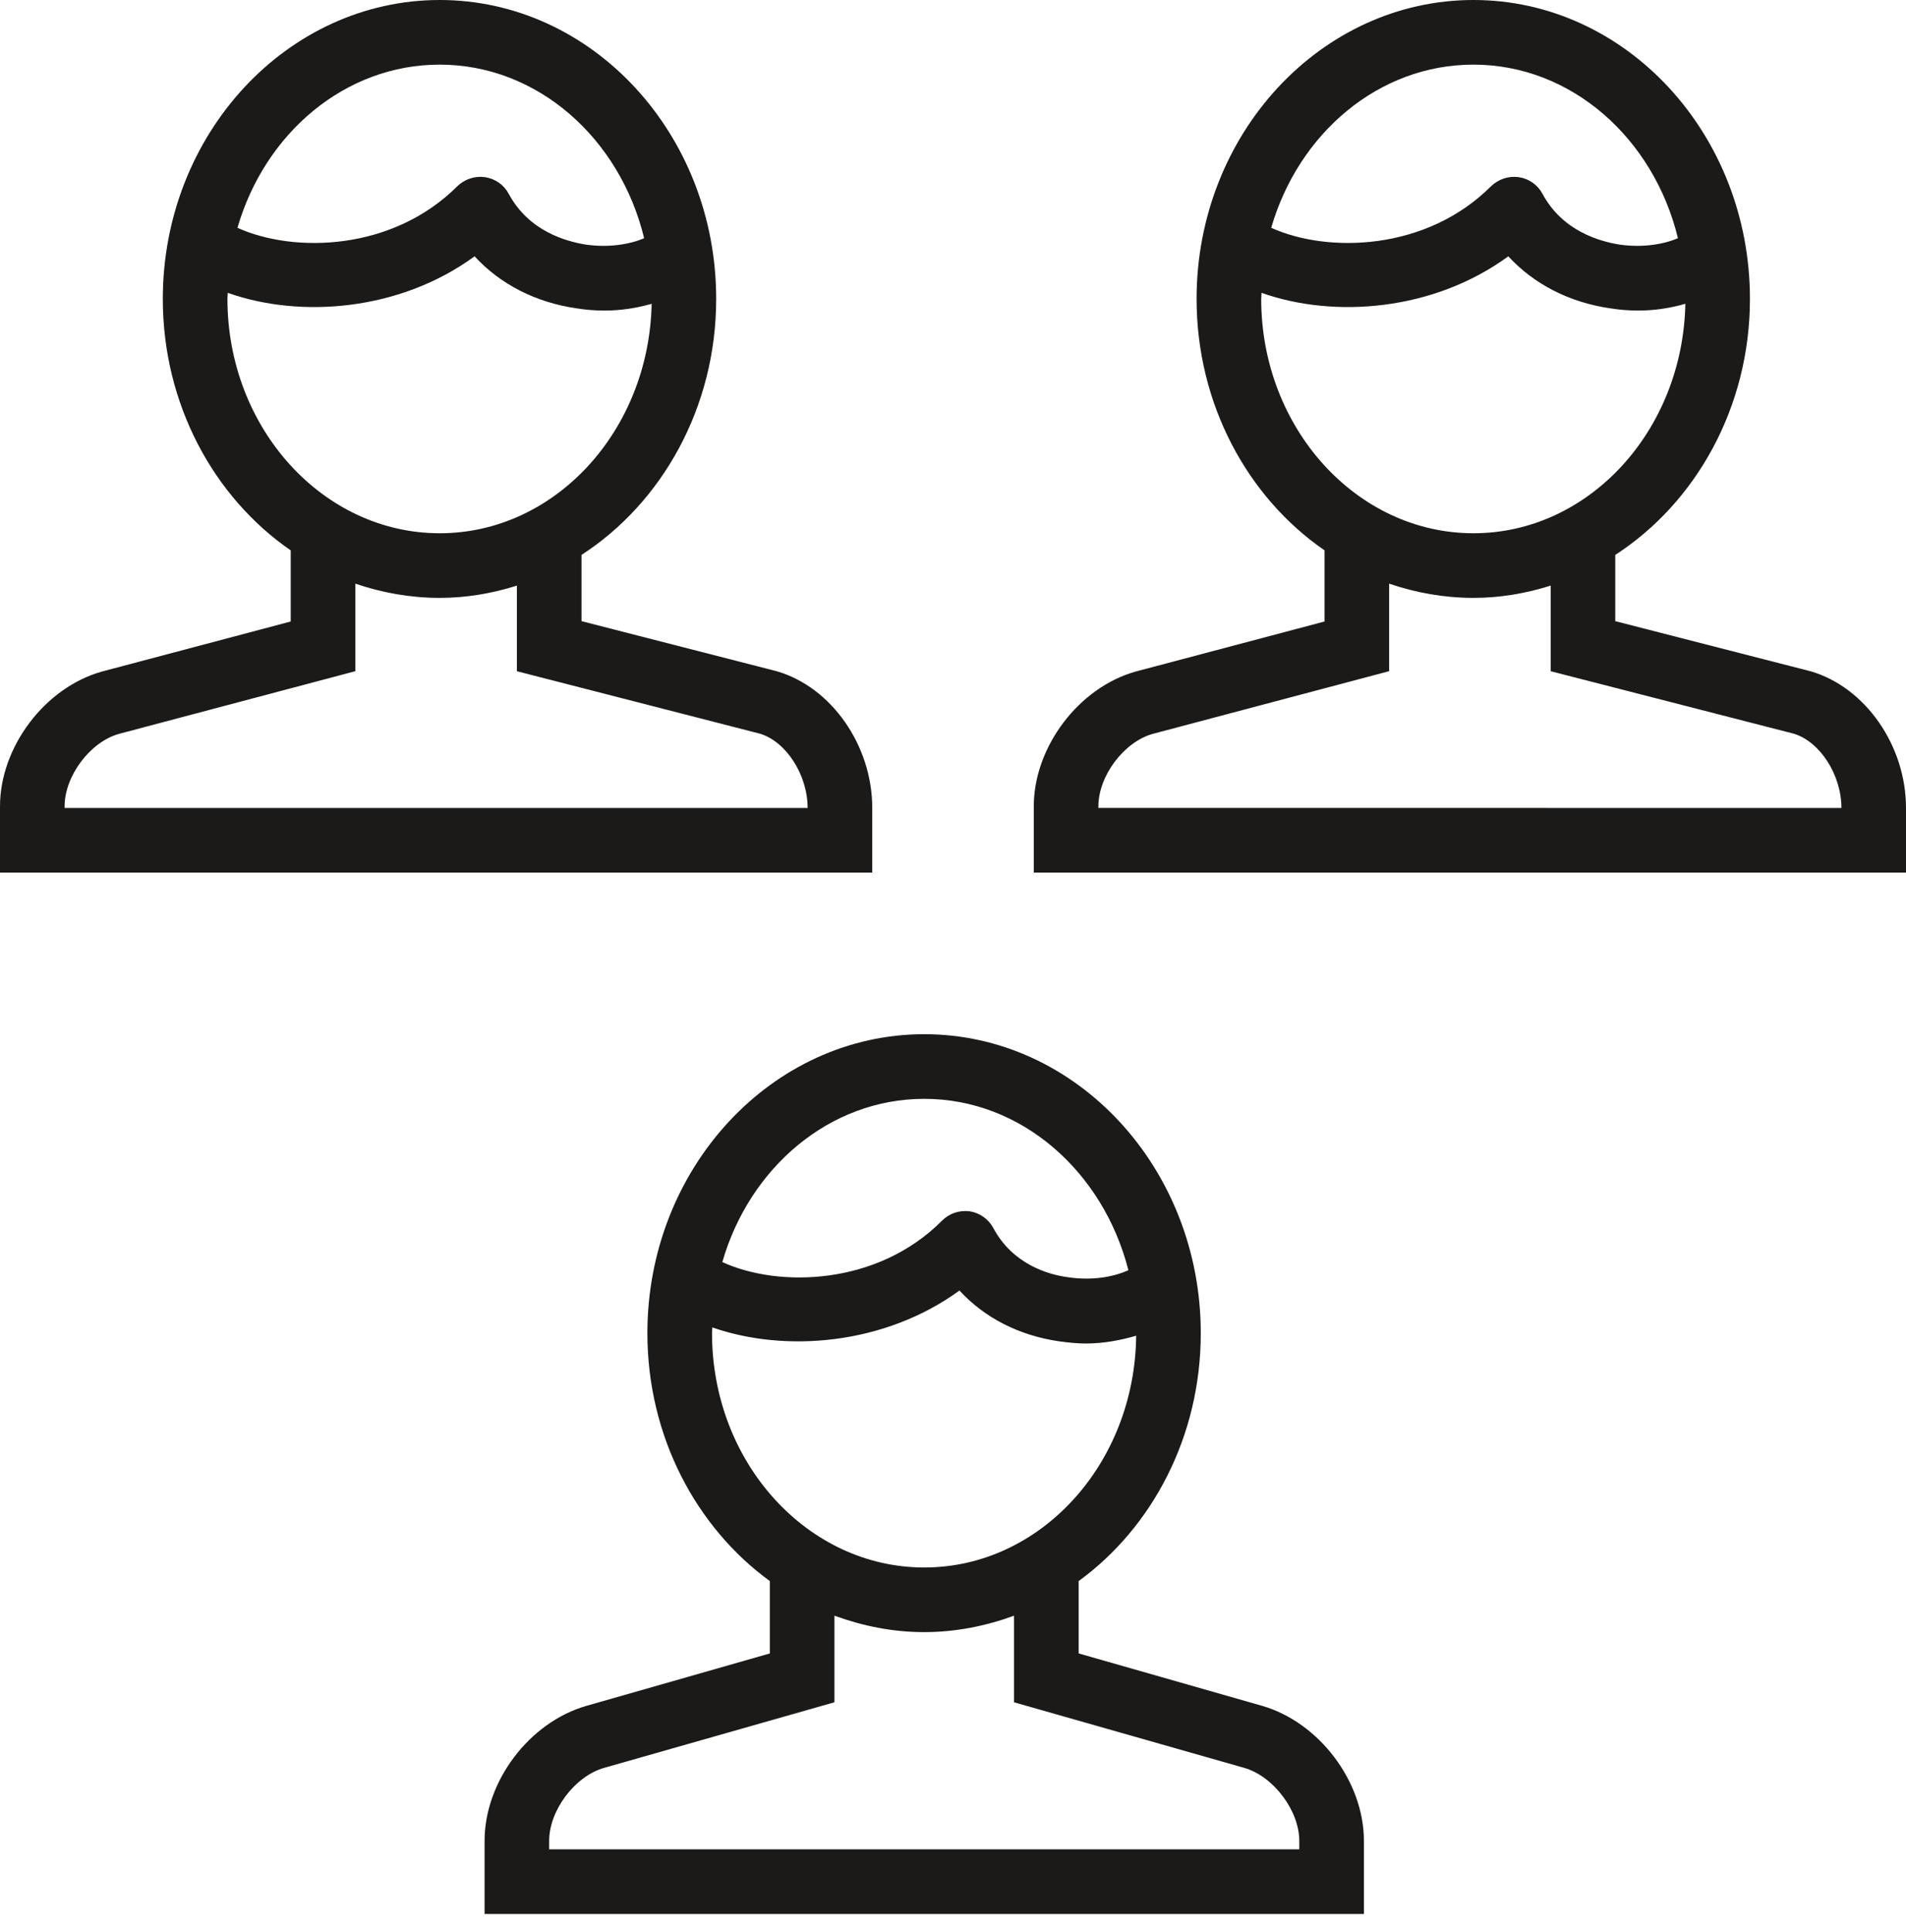 <svg width="76" height="77" viewBox="0 0 76 77" xmlns="http://www.w3.org/2000/svg">
    <desc>
        Created with Sketch.
    </desc>
    <g fill="#1B1A19">
        <path d="M2.576 32.202v-.063c0-1.213 1.018-2.566 2.164-2.888l9.43-2.5v-3.488c1.056.36 2.19.567 3.362.567 1.07 0 2.1-.18 3.078-.49v3.413l9.687 2.488c1.043.31 1.906 1.635 1.906 2.962H2.576zm6.492-20.288c0-.077.013-.167.013-.243 2.9 1.03 6.867.722 9.843-1.455 1.017 1.108 2.434 1.84 4.07 2.074.374.062.76.088 1.12.088.658 0 1.29-.103 1.87-.27-.104 5.062-3.853 9.146-8.45 9.146-4.665 0-8.465-4.2-8.465-9.34zm8.464-9.338c3.903 0 7.187 2.936 8.153 6.918-.566.244-1.404.385-2.318.256-.812-.13-2.28-.54-3.08-2.02-.192-.363-.54-.608-.952-.67-.4-.054-.8.076-1.095.358-2.59 2.59-6.518 2.68-8.772 1.662 1.095-3.774 4.29-6.504 8.064-6.504zm2.91 32.204H34.78v-2.578c0-2.486-1.623-4.818-3.813-5.45l-7.78-1.995v-2.64c3.207-2.074 5.37-5.875 5.37-10.203C28.558 5.344 23.613 0 17.533 0S6.492 5.344 6.492 11.914c0 4.2 2.035 7.91 5.1 10.022v2.835L4.06 26.767C1.778 27.41 0 29.782 0 32.14v2.64h20.443z"/>
        <path d="M61.663 32.202H43.797v-.063c0-1.213 1.017-2.566 2.164-2.888l9.43-2.5v-3.488c1.056.36 2.19.567 3.362.567 1.07 0 2.1-.18 3.08-.49v3.413l9.685 2.488c1.044.31 1.907 1.635 1.907 2.962h-11.76zM50.29 11.914c0-.077.012-.167.012-.243 2.898 1.03 6.865.722 9.84-1.455 1.02 1.108 2.436 1.84 4.072 2.074.373.062.76.088 1.12.088.657 0 1.288-.103 1.868-.27-.103 5.062-3.85 9.146-8.45 9.146-4.663 0-8.463-4.2-8.463-9.34zm8.462-9.338c3.903 0 7.188 2.936 8.154 6.918-.567.244-1.404.385-2.32.256-.81-.13-2.28-.54-3.078-2.02-.193-.363-.54-.608-.953-.67-.4-.054-.798.076-1.095.358-2.59 2.59-6.518 2.68-8.772 1.662 1.095-3.774 4.29-6.504 8.064-6.504zm13.435 24.177l-7.78-1.996v-2.64c3.207-2.074 5.37-5.875 5.37-10.203C69.778 5.344 64.833 0 58.753 0s-11.04 5.344-11.04 11.914c0 4.2 2.036 7.91 5.102 10.022v2.835l-7.536 1.996c-2.28.644-4.058 3.016-4.058 5.373v2.64H76v-2.578c0-2.486-1.623-4.818-3.813-5.45z"/>
        <path d="M51.81 73.708H21.897v-.336c0-1.21 1.018-2.576 2.19-2.91l9.185-2.615v-3.452c1.12.41 2.318.656 3.58.656 1.25 0 2.46-.244 3.582-.655v3.452l9.184 2.615c1.158.334 2.19 1.7 2.19 2.91v.336zM28.39 53.136c0-.078.013-.154.013-.23 2.9 1.015 6.866.706 9.855-1.47.99 1.08 2.37 1.79 3.954 2.022.36.05.722.09 1.082.09.71 0 1.38-.128 2.01-.31-.052 5.102-3.813 9.237-8.45 9.237-4.663 0-8.463-4.187-8.463-9.34zm8.464-9.34c3.877 0 7.136 2.9 8.14 6.83-.592.27-1.455.424-2.408.28-.786-.102-2.203-.514-2.976-1.957-.193-.36-.54-.605-.94-.67-.412-.052-.812.077-1.108.373-2.576 2.59-6.518 2.68-8.76 1.65 1.083-3.763 4.277-6.506 8.052-6.506zM50.327 67.99L43.01 65.9v-2.883c2.938-2.138 4.87-5.772 4.87-9.88 0-6.57-4.946-11.917-11.026-11.917s-11.04 5.347-11.04 11.916c0 4.11 1.945 7.743 4.882 9.88v2.885l-7.316 2.09c-2.28.655-4.058 3.012-4.058 5.382v2.913h35.063v-2.913c0-2.37-1.79-4.727-4.058-5.383z"/>
    </g>
</svg>
